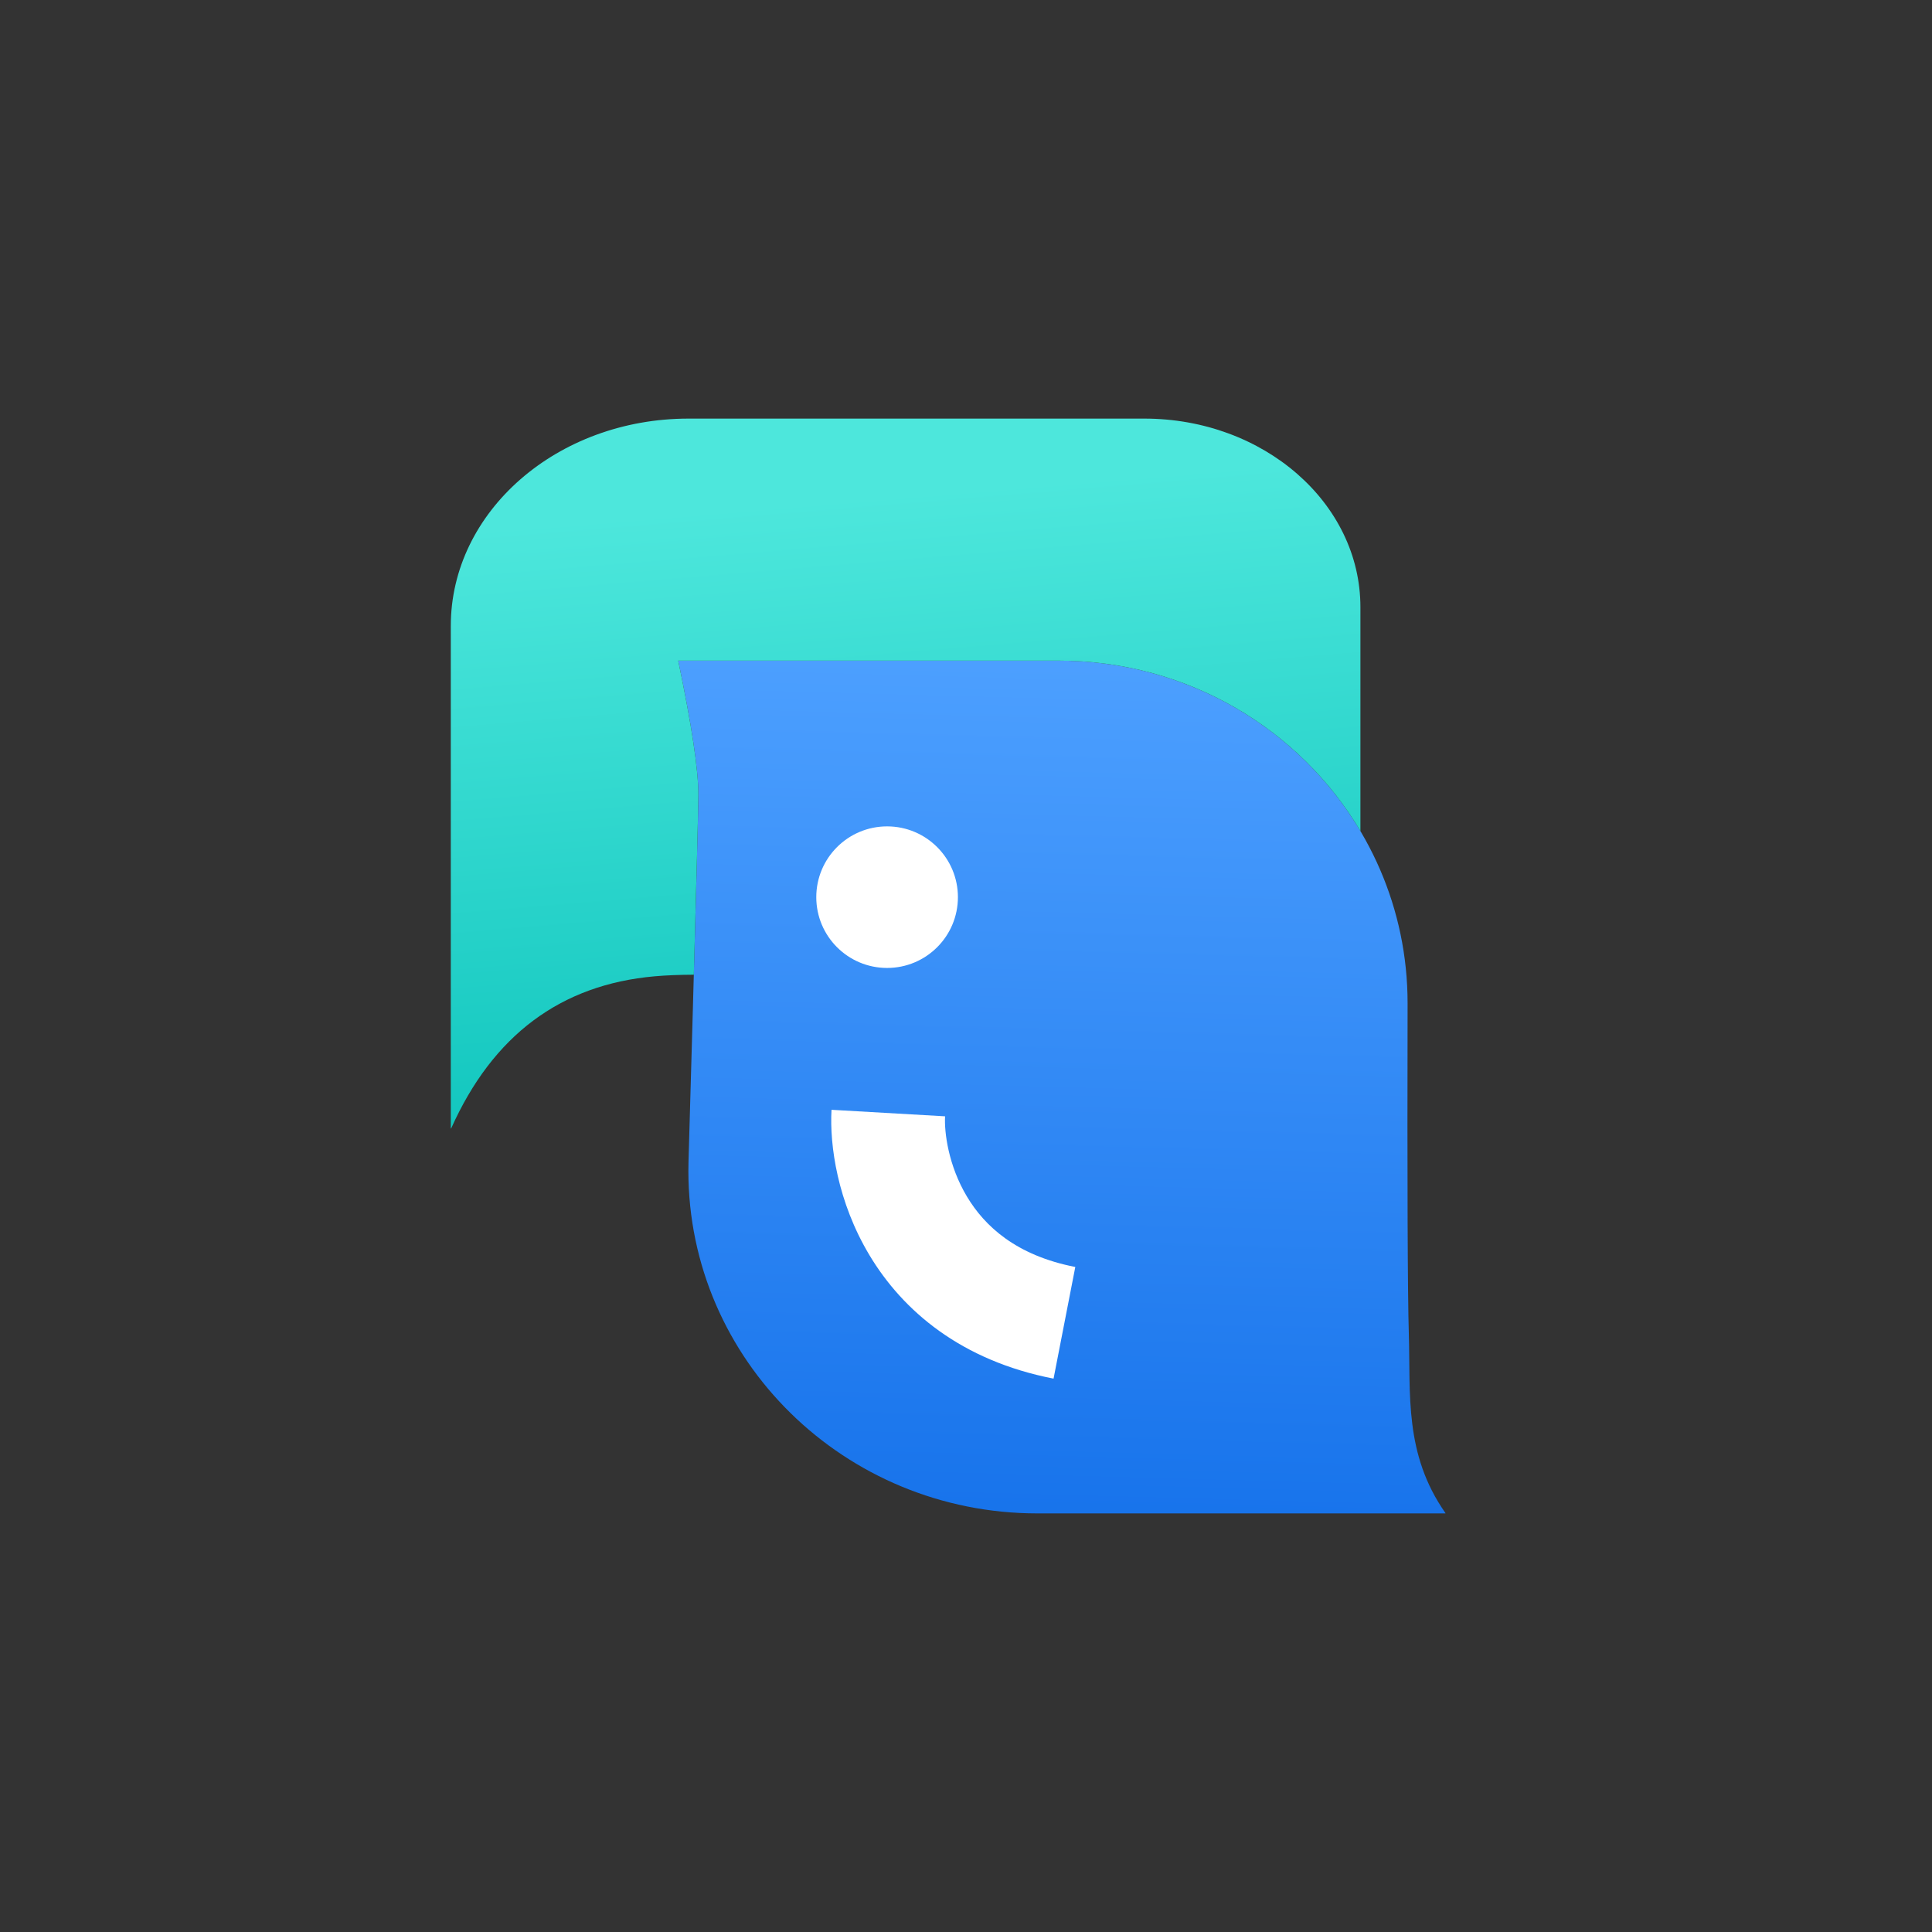 <svg width="1024" height="1024" viewBox="0 0 1024 1024" fill="none" xmlns="http://www.w3.org/2000/svg">
<rect x="0" y="0" width="1024" height="1024" fill="#333333" stroke="none"/>
<path fill-rule="evenodd" clip-rule="evenodd" d="M746.051 532.038C745.855 627.545 746.073 685.829 746.705 706.889C747.668 738.986 744.151 770.682 766.134 801.974C766.18 802.041 766.134 802.134 766.053 802.134H549.808C447.662 802.134 364.856 720.863 364.856 620.611C364.856 618.895 364.881 617.18 364.93 615.465C368.405 495.212 370.143 430.435 370.143 421.132C370.143 407.83 366.591 384.21 359.486 350.272C359.473 350.21 359.52 350.15 359.583 350.15H561.099C663.245 350.15 746.051 431.42 746.051 531.673C746.051 531.794 746.051 531.916 746.051 532.038Z" fill="url(#paint0_linear_910_21438)"/>
<path fill-rule="evenodd" clip-rule="evenodd" d="M721.047 440.47V321.771C721.047 266.595 669.767 221.867 606.51 221.867H364.921C295.339 221.867 238.931 271.068 238.931 331.761V598.049C238.931 598.157 239.08 598.185 239.124 598.086C261.181 548.765 297.123 521.891 346.952 517.463C352.845 516.939 359.776 516.654 367.746 516.608C369.344 459.267 370.144 427.441 370.144 421.132C370.144 407.814 366.583 384.154 359.461 350.15H561.099C629.372 350.15 689.004 386.456 721.047 440.47Z" fill="url(#paint1_linear_910_21438)"/>
<path d="M470.18 513.036C490.911 513.036 507.716 496.238 507.716 475.516C507.716 454.795 490.911 437.997 470.18 437.997C449.45 437.997 432.645 454.795 432.645 475.516C432.645 496.238 449.45 513.036 470.18 513.036Z" fill="white"/>
<path fill-rule="evenodd" clip-rule="evenodd" d="M460.864 665.322C443.92 637.083 439.64 607.064 440.722 588.217L500.91 591.671C500.437 599.927 502.57 617.654 512.56 634.304C521.84 649.77 538.449 665.395 569.93 671.524L558.409 730.701C509.364 721.153 478.518 694.745 460.864 665.322Z" fill="white"/>
<defs>
<linearGradient id="paint0_linear_910_21438" x1="385.99" y1="802.927" x2="398.488" y2="340.217" gradientUnits="userSpaceOnUse">
<stop stop-color="#1773EB"/>
<stop offset="1" stop-color="#4DA0FF"/>
</linearGradient>
<linearGradient id="paint1_linear_910_21438" x1="353.478" y1="687.619" x2="319.208" y2="275.012" gradientUnits="userSpaceOnUse">
<stop stop-color="#00BDB6"/>
<stop offset="1" stop-color="#4DE7DC"/>
</linearGradient>
</defs>
</svg>
